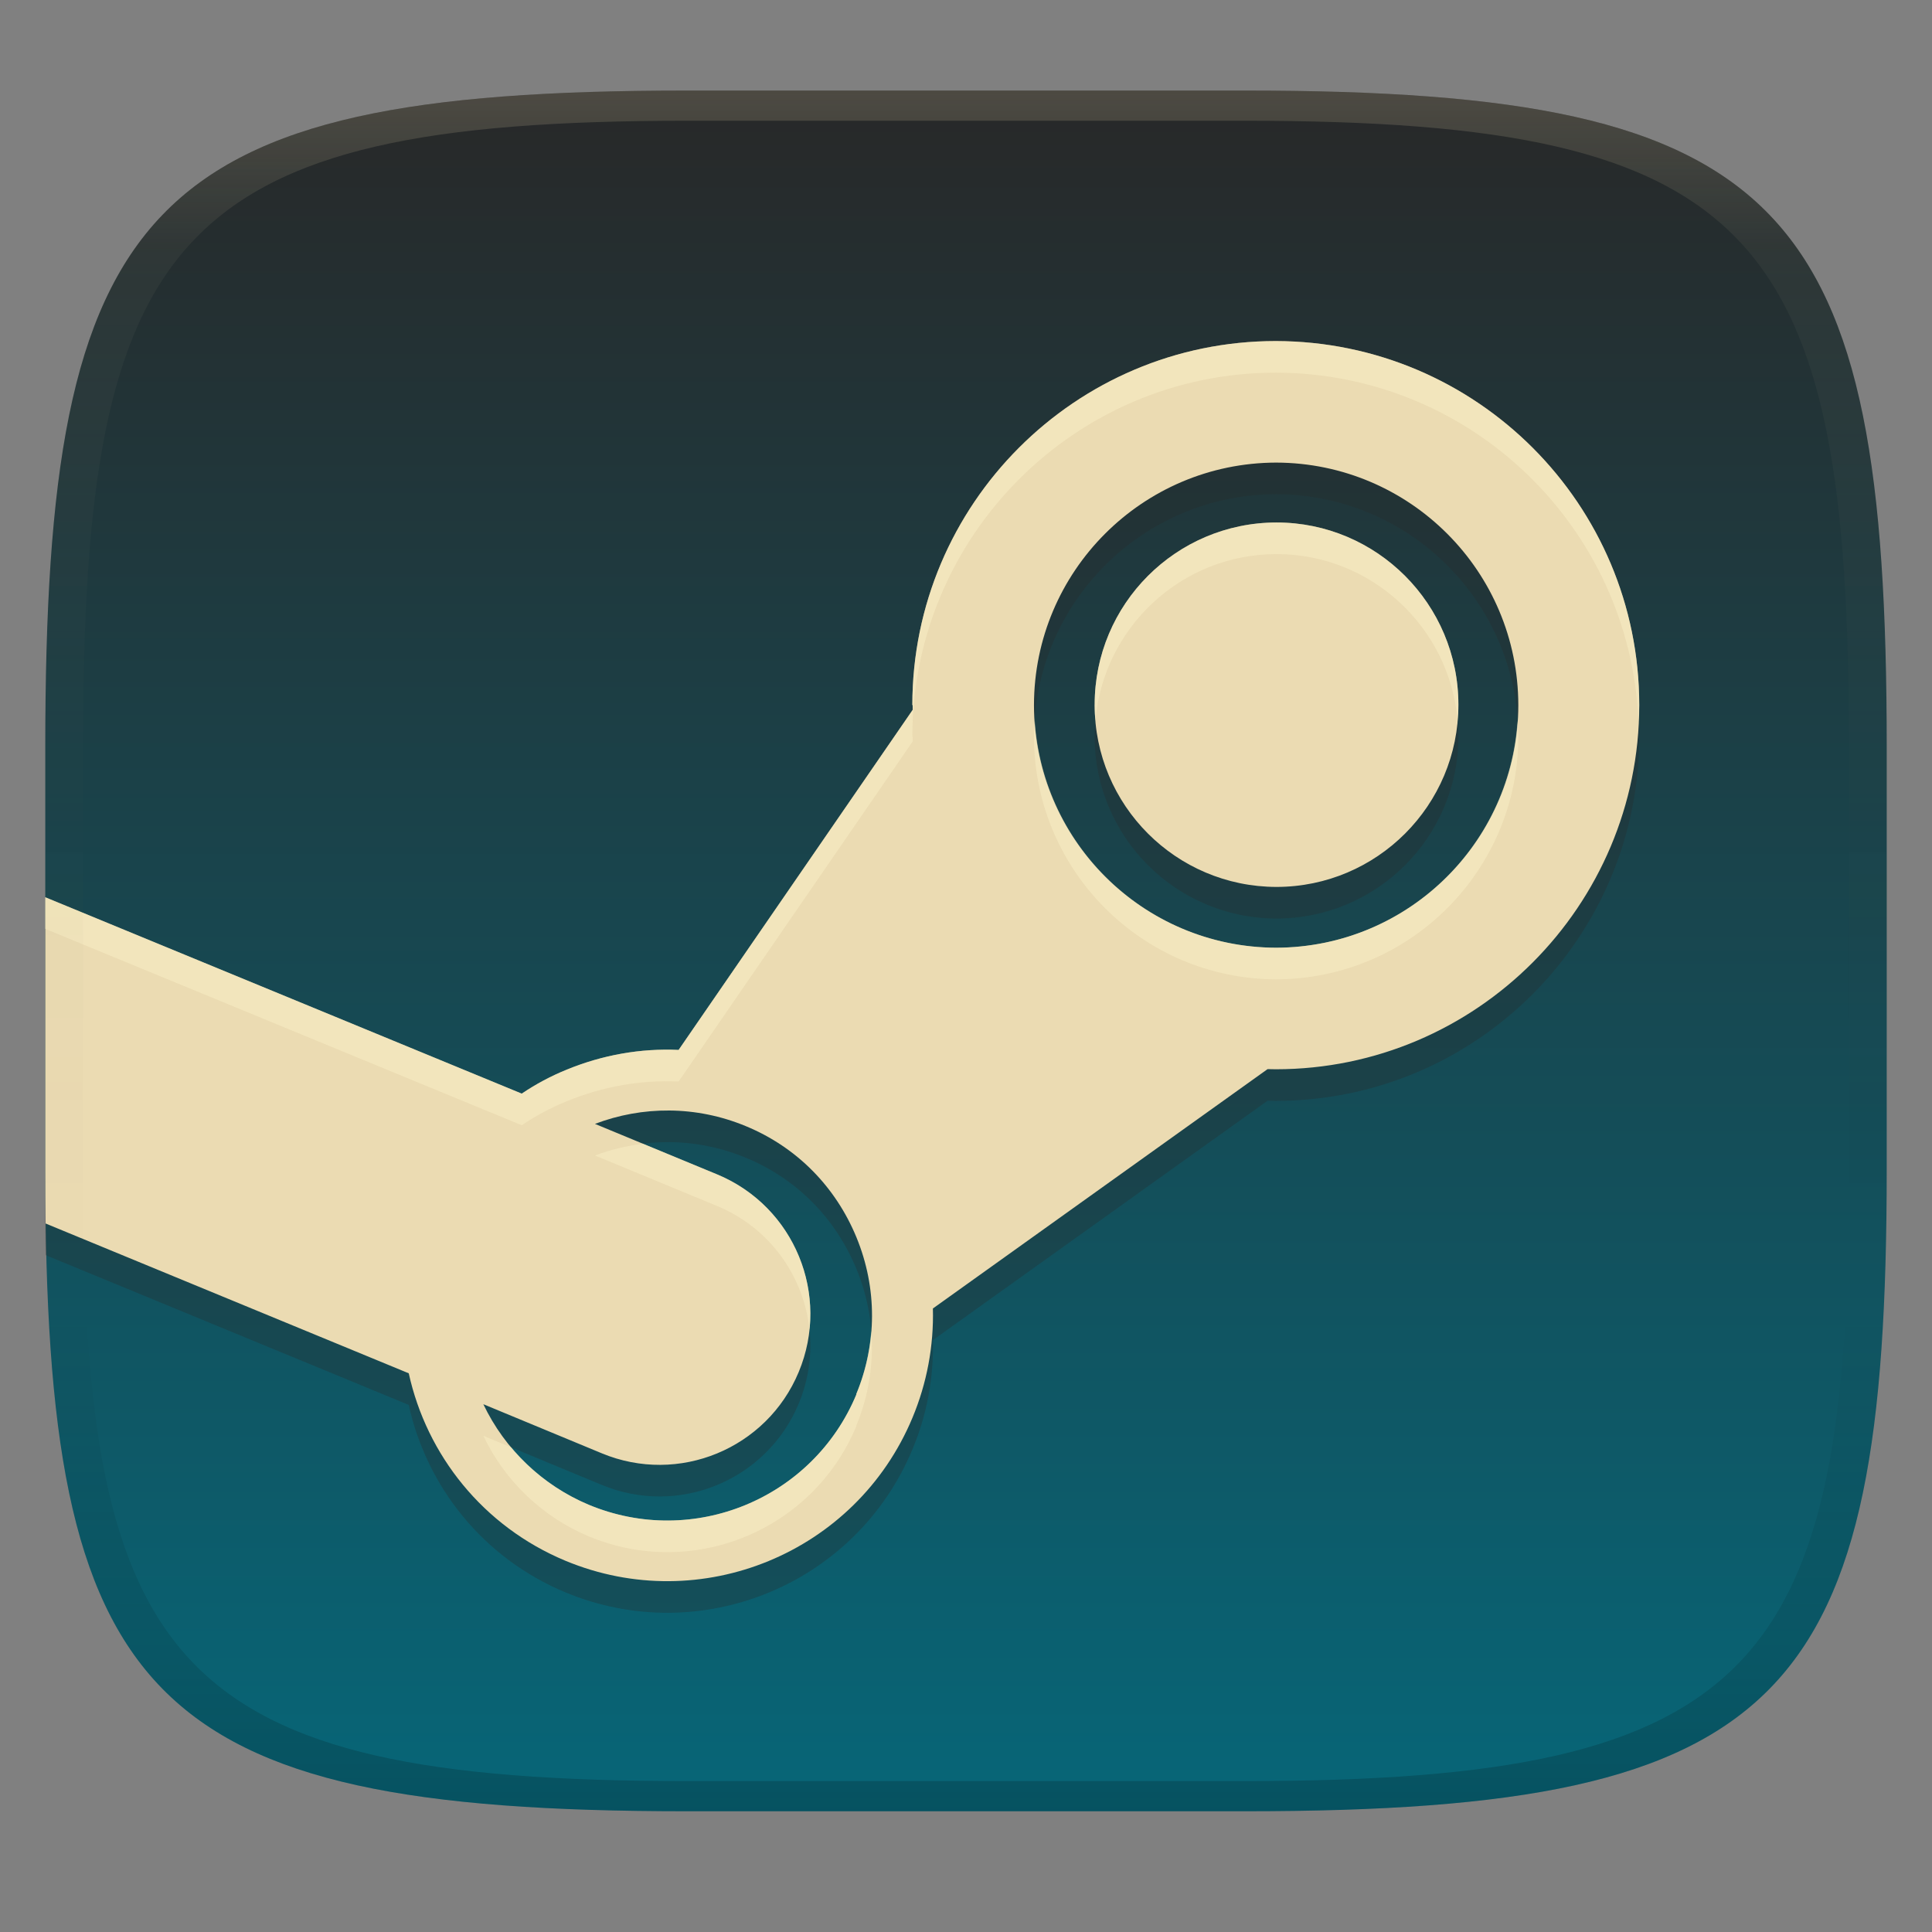 <svg width="256" height="256" version="1.1" xmlns="http://www.w3.org/2000/svg">
  <rect width="100%" height="100%" fill="#808080" stroke="none"/>
  <defs>
    <linearGradient id="linearGradient31" x1=".5" x2=".5" y2="1" gradientTransform="matrix(244,0,0,228,5.986,12)" gradientUnits="userSpaceOnUse">
      <stop stop-color="#ebdbb2" stop-opacity=".2" offset="0"/>
      <stop stop-color="#ebdbb2" stop-opacity=".05" offset=".1"/>
      <stop stop-opacity="0" offset=".704"/>
      <stop stop-opacity=".1" offset=".897"/>
      <stop stop-opacity=".2" offset="1"/>
    </linearGradient>
    <linearGradient id="linearGradient6" x1="140" x2="140" y1="12" y2="240" gradientUnits="userSpaceOnUse">
      <stop stop-color="#282828" offset="0"/>
      <stop stop-color="#076678" offset="1"/>
    </linearGradient>
  </defs>
  <path d="m165 12c72 0 85 15 85 87v56c0 70-13 85-85 85h-74c-72 0-85-15-85-85v-56c0-72 13-87 85-87z" fill="url(#linearGradient6)" style="isolation:isolate"/>
  <path d="m169.05 49.379c-26.554 0-48.16 21.633-48.16 48.234h0.039l0.012 0.627-31.021 45.068c-5.024-0.23-10.065 0.654-14.852 2.623-2.083 0.846-4.072 1.908-5.934 3.168l-63.137-26.021v36.109c0 2.499 0.014 4.762 0.049 7.122l48.115 19.848c2.377 10.809 9.824 20.285 20.768 24.842 17.927 7.449 38.5-1.03 45.973-18.947 1.915-4.583 2.839-9.519 2.711-14.484l44.348-31.717 1.09 0.019c26.566 0 48.158-21.656 48.158-48.258 0-26.601-21.553-48.179-48.158-48.234zm0.043 16.105c17.723 0.044 32.072 14.414 32.092 32.137-0.015 17.726-14.366 32.1-32.092 32.145-17.724-0.048-32.071-14.421-32.086-32.145 0.019-17.721 14.365-32.089 32.086-32.137zm0.047 7.936c-13.319 0.022-24.102 10.831-24.09 24.15h-4e-3c-6e-3 13.317 10.777 24.121 24.094 24.141 13.321-0.013 24.112-10.819 24.105-24.141 0-13.332-10.813-24.15-24.105-24.15zm-80.447 77.916c3.39 0.028 6.828 0.699 10.152 2.08 6.736 2.785 11.887 8.03 14.645 14.738 2.758 6.708 2.74 14.105-0.041 20.785h0.033c-5.761 13.867-21.657 20.394-35.473 14.637-6.131-2.577-11.101-7.319-13.963-13.322l15.678 6.498c10.185 4.24 21.879-0.584 26.113-10.771 4.245-10.192-0.568-21.897-10.756-26.154l-16.244-6.717c3.126-1.189 6.466-1.802 9.855-1.773z" fill="#282828" opacity=".3" style="isolation:isolate"/>
  <path d="m169.05 45.191c-26.554 0-48.16 21.633-48.16 48.234h0.039l0.012 0.627-31.021 45.068c-5.024-0.23-10.065 0.654-14.852 2.623-2.083 0.846-4.072 1.908-5.934 3.168l-63.137-26.021v36.109c0 2.499 0.014 4.762 0.049 7.122l48.115 19.848c2.377 10.809 9.824 20.285 20.768 24.842 17.927 7.449 38.5-1.03 45.973-18.947 1.915-4.583 2.839-9.519 2.711-14.484l44.348-31.717 1.09 0.019c26.566 0 48.158-21.656 48.158-48.258 0-26.601-21.553-48.179-48.158-48.234zm0.043 16.105c17.723 0.044 32.072 14.414 32.092 32.137-0.015 17.726-14.366 32.1-32.092 32.145-17.724-0.048-32.071-14.421-32.086-32.145 0.019-17.721 14.365-32.089 32.086-32.137zm0.047 7.936c-13.319 0.022-24.102 10.831-24.09 24.15h-4e-3c-6e-3 13.317 10.777 24.121 24.094 24.141 13.321-0.013 24.112-10.819 24.105-24.141 0-13.332-10.813-24.15-24.105-24.15zm-80.447 77.916c3.39 0.028 6.828 0.699 10.152 2.08 6.736 2.785 11.887 8.03 14.645 14.738 2.758 6.708 2.74 14.105-0.041 20.785h0.033c-5.761 13.867-21.657 20.394-35.473 14.637-6.131-2.577-11.101-7.319-13.963-13.322l15.678 6.498c10.185 4.24 21.879-0.584 26.113-10.771 4.245-10.192-0.568-21.897-10.756-26.154l-16.244-6.717c3.126-1.189 6.466-1.802 9.855-1.773z" fill="#ebdbb2" style="isolation:isolate"/>
  <path d="m169.05 45.191c-26.554 0-48.16 21.633-48.16 48.234h0.039l0.012 0.627-31.021 45.068c-5.024-0.23-10.065 0.654-14.852 2.623-2.083 0.846-4.072 1.908-5.934 3.168l-63.137-26.021v4.188l63.137 26.021c1.862-1.26 3.851-2.322 5.934-3.168 4.786-1.969 9.828-2.853 14.852-2.623l31.021-45.068-0.012-0.627h-0.039c0-26.601 21.606-48.234 48.16-48.234 25.899 0.054 46.949 20.517 48.053 46.141 0.03-0.699 0.105-1.387 0.105-2.094 0-26.601-21.553-48.179-48.158-48.234zm0.09 24.041c-13.319 0.022-24.102 10.831-24.09 24.15h-4e-3c-3.3e-4 0.72 0.044 1.429 0.105 2.133 1.033-12.357 11.363-22.075 23.988-22.096 12.593 0 22.944 9.714 24 22.072 0.06-0.696 0.106-1.397 0.105-2.109 0-13.332-10.813-24.15-24.105-24.15zm-32.025 26.295c-0.046 0.695-0.107 1.387-0.107 2.094 0.015 17.724 14.362 32.097 32.086 32.145 17.726-0.044 32.077-14.418 32.092-32.145-7.8e-4 -0.707-0.062-1.398-0.107-2.094-1.096 16.746-14.965 30.008-31.984 30.051-17.017-0.046-30.883-13.307-31.979-30.051zm-51.898 56.031c-2.186 0.266-4.33 0.772-6.379 1.551l16.244 6.717c6.978 2.916 11.43 9.327 12.182 16.352 0.897-8.561-3.833-17.05-12.182-20.539zm30.227 24.826c-0.22 2.844-0.869 5.665-1.994 8.367h0.033c-5.761 13.867-21.657 20.394-35.473 14.637-4.013-1.687-7.513-4.314-10.266-7.602l-3.697-1.533c2.862 6.004 7.832 10.745 13.963 13.322 13.816 5.757 29.712-0.769 35.473-14.637h-0.033c1.677-4.027 2.329-8.314 1.994-12.555z" fill="#fbf1c7" opacity=".5" style="isolation:isolate"/>
  <path d="m91 12c-72 0-85 15-85 87v56c0 70 13 85 85 85h74c72 0 85-15 85-85v-56c0-72-13-87-85-87zm0 4h74c68 0 80 15 80 83v56c0 66-12 81-80 81h-74c-68 0-80-15-80-81v-56c0-68 12-83 80-83z" fill="url(#linearGradient31)" style="isolation:isolate"/>
</svg>
